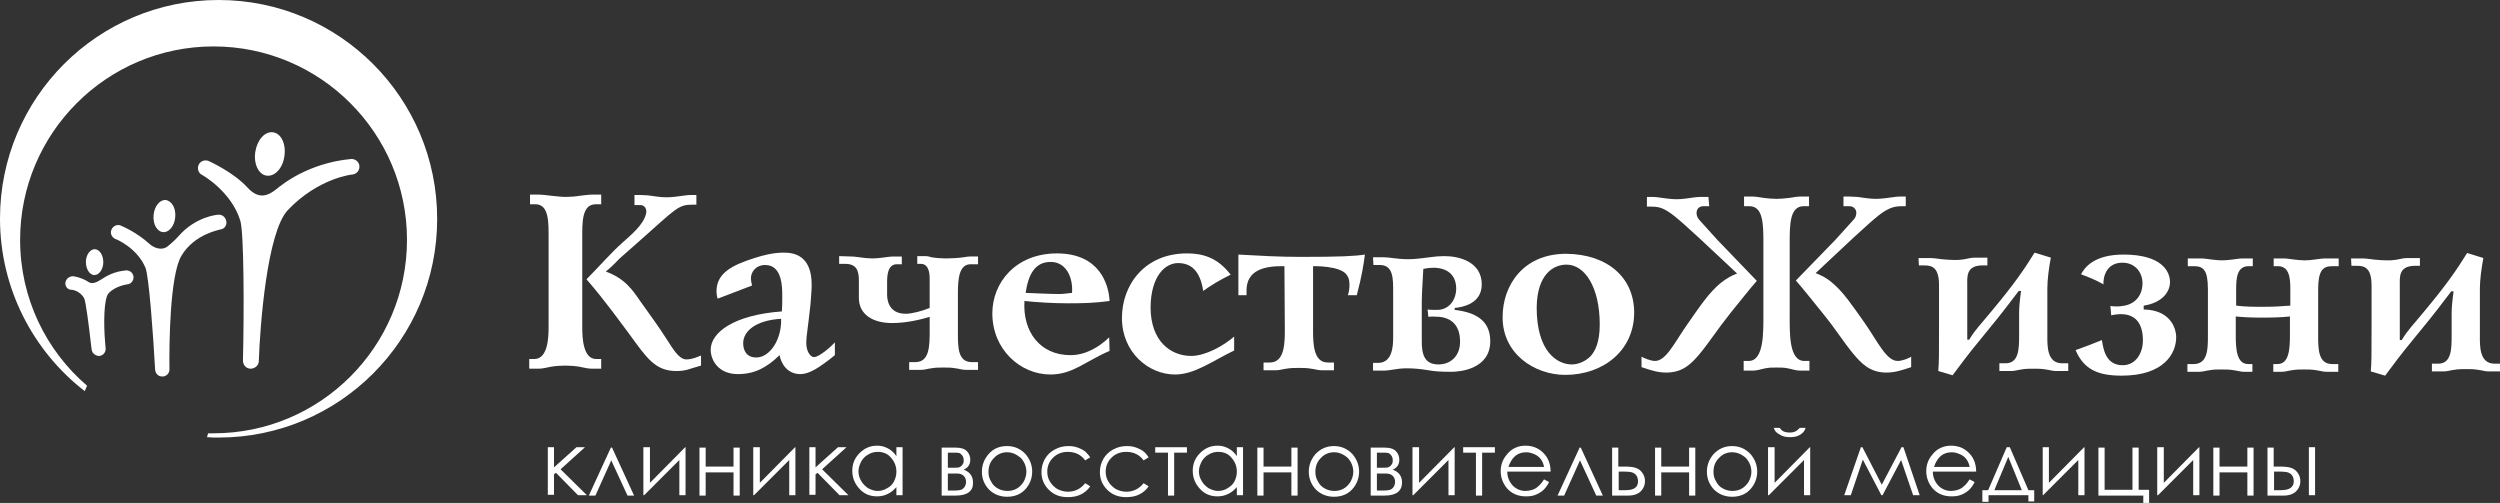 <?xml version="1.0" encoding="utf-8"?>
<!-- Generator: Adobe Illustrator 22.0.0, SVG Export Plug-In . SVG Version: 6.00 Build 0)  -->
<svg version="1.1" id="Layer_1" xmlns="http://www.w3.org/2000/svg" xmlns:xlink="http://www.w3.org/1999/xlink" x="0px" y="0px"
	 viewBox="0 0 646.2 130" style="enable-background:new 0 0 646.2 130;" xml:space="preserve">
<rect x="0" y="0" width="646.2" height="130" fill="#333333" stroke="none"/>
<style type="text/css">
	.st0{fill:#FFFFFF;}
</style>
<path class="st0" d="M139.2,50.3c1.1,0,2.2,0.2,3.3,0.3c1.2,0.1,2.5,0.3,3.7,0.3c1.2,0,2.5-0.1,3.7-0.3c1.1-0.1,2.2-0.3,3.3-0.3
	l2.2,0l0,2.5l-1.4,0c-3.7,0-3.5,4.9-3.5,9l0,22.8c0,2.7,0.2,8.2,3.6,8.2l1.3,0l0,2.5l-2.4,0c-1.1,0-2.1-0.3-3.2-0.5
	c-1.2-0.2-2.5-0.3-3.7-0.3c-1.2,0-2.5,0.1-3.7,0.3c-1.1,0.2-2.1,0.5-3.2,0.5l-2.4,0l0-2.5l1.3,0c3.5,0,3.7-5.5,3.7-8.2l0-22.8
	c0-4.1,0.2-9-3.4-9l-1.4,0l0-2.5L139.2,50.3z M164,50.4l1.4,0c0.7,0,1.4,0.1,2.1,0.1c1.6,0.2,3.1,0.5,4.7,0.5c1.4,0,2.9-0.2,4.3-0.4
	c0.7-0.1,1.3-0.2,2-0.2l1.5,0l0,2.5l-0.9,0c-3.9,0-4.2,0.9-14.5,10c-5.7,5-3.7,3.2-5.8,5.3c-0.8,0.8-1.3,1.2-2.2,2
	c5,1.8,7,4.9,9,7.8c2.3,3.2,4.7,6.5,6.8,9.8c1.4,2.1,3,5.1,5,5.1c0.5,0,1.5,0,3.8-1l0,2.6c-3.3,0.9-3.8,1.4-6.4,1.4
	c-5.4,0-7.6-3.3-12.1-9.5c-1.9-2.5-6.3-8.7-11.1-14.2c4-4.1,6.5-7,9.2-9.4c2.3-2.1,5.5-4.6,6.2-7.6c0.3-1.3-0.5-2.2-1.5-2.2l-1.5,0
	L164,50.4z"/>
<path class="st0" d="M185.5,77.2c-0.2-0.6-0.3-1.3-0.3-1.9c0-4.8,4.2-6.8,9.8-8.6c2.5-0.8,5-1.4,7.6-1.4c2.5,0,7.2,0.6,7.2,8.3
	c0,1.7-0.2,3.3-0.3,5c-0.7,6.6-1.1,8.3-1.1,10c0,2.3,1.1,3.7,2,3.7c1.4,0,4.5-2.8,5.4-3.8l0,3.3c-4.3,3.5-6.8,4.9-8.9,4.9
	c-3.4,0-5-2.7-5.4-4.9c-3.3,3.2-6.4,4.9-10.8,4.9c-5,0-7-3.6-7-6.3c0-4.4,5.9-9,18.4-9.9c0.1-1.3,0.1-2.5,0.1-3.8
	c0-2.2,0.1-8.2-4.4-8.2c-2.5,0-3.7,1.9-3.7,3.4c0,0.6,0.1,1.2,0.3,1.9L185.5,77.2z M192.1,88.7c0,1.7,0.7,3.7,3.4,3.7
	c3.5,0,6.6-4.7,6.4-10C195.2,82.8,192.1,85.7,192.1,88.7z"/>
<path class="st0" d="M220,66.3c1,0,1.9,0.2,2.9,0.3c0.9,0.1,1.7,0.2,2.6,0.2c0.9,0,1.7-0.1,2.6-0.2c0.9-0.1,1.9-0.3,2.9-0.3l2.1,0
	l0,2l-1.3,0c-1.6,0-2.5,1.3-2.5,4.5l0,3.3c0,0.9,0.1,5,4.8,5c1.6,0,4.3-0.7,6.2-1.5l0-7.5c0-0.9,0-3.9-2.3-3.9l-0.9,0l0-2l2,0
	c0.6,0,1.1,0.1,1.7,0.3c1.2,0.2,2.5,0.3,3.7,0.3c1.5,0,3.1-0.1,4.6-0.3c0.5-0.1,1.1-0.2,1.6-0.2l2.1,0l0,2l-1.9,0
	c-3,0-3.3,3.8-3.3,7.4l0,10.7c0,3.6,0.1,7.2,3.6,7.2l1.6,0l0,2l-3.2,0c-0.9,0-1.7-0.3-2.6-0.4c-1.1-0.2-2.1-0.2-3.1-0.2
	c-1.1,0-2.1,0-3.2,0.2c-0.9,0.1-1.7,0.4-2.6,0.4l-3.1,0l0-2l1.6,0c3.7,0,3.7-4.2,3.7-8.4l0-3.3c-2.3,0.7-6,1.6-9.7,1.6
	c-5,0-8.6-2.2-8.6-6.5l0-4.5c0-2.7-0.7-4.3-3.6-4.3l-1.5,0l0-2L220,66.3z"/>
<path class="st0" d="M286.8,90.7c-6.3,2.7-9.5,6.1-15.3,6.1c-7.7,0-15-6.4-15-15.8c0-8,6.1-15.5,16.7-15.5c11,0,13.4,8,13.6,12.3
	c-3.6,0.5-6.8,0.6-10.6,0.6c-4.4,0-8.4-0.3-11.4-0.6c-0.5,7.9,4,14,11.9,14c3.8,0,7.3-2,10-4.6L286.8,90.7z M273.8,76
	c1.1,0,2.2-0.2,3.3-0.3c0.3-4.1-1.6-8-5.5-8c-4.2,0-5.8,3.4-6.5,8C267.5,75.8,271.7,76,273.8,76z"/>
<path class="st0" d="M319,90.6c-5.8,2.8-10.2,6.2-15.3,6.2c-6.8,0-13.7-5.7-13.7-14.6c0-8.6,5.9-16.7,16.8-16.7
	c3.8,0,7.8,0.9,11.3,5.5c-2.7,1.3-5,2.7-7.1,4.2c-0.8-5.3-3.2-7.2-6.5-7.2c-3.3,0-7,3.3-7.1,11.4c0,8.8,5.2,12.6,10.5,12.6
	c3.6,0,8.2-2.5,11.1-5L319,90.6z"/>
<path class="st0" d="M332,68.8c-5.2-0.1-9.8,1-9.8,6.3l0,1.2l-2.1,0l0-10.5c5.4,0.3,10.4,0.6,16.2,0.6c10.2,0,13.9-0.2,16.5-0.6
	c-0.3,2.3-0.7,5.2-2.1,10.5l-2.3,0c0.5-1.5,0.4-2.7,0.4-2.9c0-3.1-2.5-3.7-4-4.1c-2.3-0.5-4.4-0.5-5.4-0.5l0,16.3
	c0,3.5,0,8.6,3.8,8.6l1.6,0l0,2l-3.3,0c-0.9,0-1.7-0.3-2.6-0.4c-1.1-0.2-2.1-0.2-3.2-0.2c-1.1,0-2.1,0-3.2,0.2
	c-0.9,0.1-1.7,0.4-2.6,0.4l-3.3,0l0-2l1.6,0c3.9,0,3.9-5.1,3.9-8.6L332,68.8z"/>
<path class="st0" d="M354.9,66.5l2.8,0c1.5,0,3.4,0.5,6.4,0.5c1.8,0,3.7-0.3,5.4-0.5c1.3-0.2,2.6-0.3,3.9-0.3c3.8,0,9.6,1.5,9.6,7.3
	c0,5-4.9,5.9-7,6.1l0,0.5c5.1,0.6,9.2,2.5,9.2,8.1c0,7.2-7.8,7.9-10,7.9c-2.9,0-4.4-0.1-6-0.4c-1.9-0.3-3.5-0.5-5.7-0.5
	c-2.3,0-4.2,0.6-5.9,0.6l-2.7,0l0-2l1.3,0c3.7,0,3.9-4.3,3.9-6.6l0-11.7c0-3.3,0.1-7-3.4-7l-1.7,0L354.9,66.5z M369,80
	c0.5,0.1,1.7,0.1,2.5,0.1c2.9,0,4.9-2.4,4.9-5.6c0-2.2-1.1-5.2-5.8-5.3c-0.9,0-1.8,0.1-2.7,0.3c-0.3,5.4-0.4,6.8-0.4,8.2l0,10.6
	c0,3.3,0.7,5.9,4.3,5.9c3,0,5.6-2,5.6-5.9c0-3.4-1.5-6-5.3-6.4c-1.2-0.1-2.3-0.1-2.9,0L369,80z"/>
<path class="st0" d="M422.4,80.8c0,9.8-8,16.1-17.8,16.1c-8,0-16.3-5.5-16.2-15c0-8.1,5.3-16.3,16.4-16.3
	C415.7,65.7,422.4,71.9,422.4,80.8z M397.2,79.5c0,11.4,5.3,14.7,9.1,14.7c1.8,0,3.6-0.9,4.8-2.1c1.2-1.3,2.4-3.6,2.4-8.2
	c0-9.6-3.8-15.5-8.6-15.5C401.6,68.4,397.3,70.8,397.2,79.5z"/>
<path class="st0" d="M441.8,53.3l-1.5,0c-1.9,0-2.3,2.1-1.1,3.5l4.7,5.2l10.2,10.6c-1.6,1.8-5.1,6.2-6.8,8.3
	c-3.5,4.4-5.5,7.6-8,10.6c-2.1,2.5-4.3,4.8-8.6,4.8c-2.1,0-3.7-0.5-6.4-1.4l0-2.7c0.5,0.3,2.3,1.1,3.5,1.1c2.9,0,5.1-4.9,8.5-9.7
	c3.2-4.6,5.5-8,8.4-10.4c1.6-1.3,3-2,4.3-2.5l-3.3-3.1c-10.5-9.9-12.7-11.7-14.2-12.7c-1.9-1.3-3.1-1.5-4.9-1.5l-0.9,0l0-2.5l1.5,0
	c0.7,0,1.3,0.1,2,0.2c1.4,0.2,2.9,0.4,4.2,0.4c1.6,0,3.1-0.3,4.7-0.5c0.7-0.1,1.5-0.1,2.2-0.1l1.3,0L441.8,53.3z M453,50.8
	c1.1,0,2.2,0.3,3.3,0.4c1,0.1,1.9,0.2,2.9,0.2c1,0,1.9-0.1,2.9-0.2c1.1-0.1,2.2-0.4,3.3-0.4l2.2,0l0,2.5l-1.4,0
	c-3.6,0-3.6,4.8-3.6,9.6l0,18.7c0,4.5-0.2,11.7,3.8,11.7l1.3,0l0,2.5l-2.4,0c-1.1,0-2.1-0.4-3.2-0.6c-0.9-0.2-1.9-0.2-2.9-0.2
	c-1,0-2,0-2.9,0.2c-1.1,0.2-2.1,0.6-3.2,0.6l-2.4,0l0-2.5l1.3,0c3.9,0,3.8-7.2,3.8-11.7l0-18.7c0-4.8,0-9.6-3.6-9.6l-1.4,0l0-2.5
	L453,50.8z M477.9,50.8c0.7,0,1.5,0.1,2.2,0.1c1.6,0.2,3.1,0.5,4.7,0.5c1.4,0,2.9-0.2,4.3-0.4c0.7-0.1,1.3-0.2,2-0.2l1.5,0l0,2.5
	l-0.9,0c-1.9,0-3,0.3-4.9,1.5c-1.5,1-3.7,2.8-14.2,12.7l-3.3,3.1c1.3,0.5,2.7,1.1,4.3,2.5c2.9,2.4,5.2,5.9,8.4,10.4
	c3.4,4.9,5.6,9.8,8.5,9.8c1.3,0,3.1-0.8,3.5-1.1l0,2.7c-2.7,0.9-4.3,1.4-6.4,1.4c-4.3,0-6.5-2.4-8.6-4.9c-2.5-3-4.4-6.2-8-10.6
	c-1.7-2.1-5.2-6.5-6.8-8.3L474.4,62l4.7-5.2c1.3-1.4,0.8-3.5-1.1-3.5l-1.5,0l0-2.5L477.9,50.8z"/>
<path class="st0" d="M495.9,66.7l3,0c1,0,2,0.2,3,0.3c1.1,0.1,2.2,0.2,3.3,0.2c0.7,0,1.3,0,1.9-0.1c1.1-0.1,2.1-0.5,3.3-0.5l3.3,0
	l0,2l-1.2,0c-4.4,0-4,3-4,5.2l0,14l0.5,0c1.7-2.8,2.7-3.6,6.3-8c5-6,7.9-10.1,10.6-14.5l4.2,1.3c-0.5,2.6-0.9,5.7-0.9,7.9l0,12.1
	c0,2.6-0.2,7.3,3.8,7.3l1.6,0l0,2l-3.2,0c-0.9,0-1.7-0.3-2.6-0.4c-1.1-0.2-2.1-0.2-3.1-0.2c-1.1,0-2.1,0-3.2,0.2
	c-0.9,0.1-1.7,0.4-2.6,0.4l-3.1,0l0-2l1.6,0c3.4,0,3.5-3.6,3.5-7.2l0-5.8c0-1.1,0.1-2.8,0.5-5.7l-0.6,0c-5.6,7.4-6,7.7-9.8,12.4
	c-3.4,4.1-5.5,7-7.3,9.4l-3.7-1.1c0.2-2.3,0.2-3.9,0.2-11.4l0-10.8c0-4.8-2-5.1-3.9-5.1l-1.3,0L495.9,66.7z"/>
<path class="st0" d="M545.5,79.1c0.6,0.1,1.1,0.1,1.7,0.1c0.4,0,0.9,0,1.3-0.1c3-0.3,5.2-2.3,5.3-5.8c0-2.9-1.9-5.4-5.2-5.4
	c-4.1,0-5,3.6-4.9,5.6c-1.9-1.1-3.9-1.9-5.8-2.6c0.9-1.7,3.3-5.1,11-5.1c9.8,0,12,4.3,12,7.1c0,2.7-2.2,5.4-6.8,6.1l0,1
	c6.6,0.1,8.4,4.5,8.4,7.2c0,4.1-3.1,9.9-14.1,9.9c-5.8,0-9.7-1.4-11.9-6.6c2.3-0.8,4.6-1.7,6.8-2.6c0.5,3.7,1.7,6.5,5.4,6.5
	c3.4,0,5.2-3.2,5.2-6.4c0-4.5-2-6.8-5.7-6.8c-0.1,0-1.1,0-2.5,0.3L545.5,79.1z"/>
<path class="st0" d="M568.9,66.8c1,0,1.9,0.2,2.9,0.3c0.9,0.1,1.7,0.2,2.5,0.2c0.9,0,1.7-0.1,2.6-0.2c1-0.1,1.9-0.3,2.9-0.3l2.5,0
	l0,2l-1.1,0c-3,0-3.2,3.2-3.2,5.9l0,4.3c2.5,0.3,4.4,0.3,7,0.3s4.5-0.1,7-0.3l0-4.3c0-2.7-0.2-5.9-3.2-5.9l-1.1,0l0-2l2.5,0
	c1,0,1.9,0.2,2.9,0.3c0.9,0.1,1.7,0.2,2.6,0.2c0.9,0,1.7-0.1,2.5-0.2c1-0.1,1.9-0.3,2.9-0.3l3.4,0l0,2l-1.6,0c-2.5,0-3.7,1.1-3.7,6
	l0,12.2c0,3.4,0.1,7.1,3.6,7.1l1.6,0l0,2l-3.1,0c-0.9,0-1.7-0.3-2.6-0.4c-1.1-0.2-2.1-0.2-3.1-0.2c-1.1,0-2.1,0-3.2,0.2
	c-0.9,0.1-1.7,0.4-2.6,0.4l-2.2,0l0-2l1.1,0c2.9,0,3.2-3.7,3.2-7.3l0-5c-1.9,0.2-4.1,0.3-7,0.3c-2.9,0-5-0.1-7-0.3l0,5
	c0,3.6,0.3,7.3,3.2,7.3l1.1,0l0,2l-2.2,0c-0.9,0-1.7-0.3-2.6-0.4c-1.1-0.2-2.1-0.2-3.2-0.2c-1.1,0-2.1,0-3.1,0.2
	c-0.9,0.1-1.7,0.4-2.6,0.4l-3.1,0l0-2l1.6,0c3.6,0,3.7-3.7,3.7-7.1l0-12.2c0-4.9-1.1-6-3.6-6l-1.6,0l0-2L568.9,66.8z"/>
<path class="st0" d="M607.7,66.8l3,0c1,0,2,0.2,3,0.3c1.1,0.1,2.2,0.2,3.3,0.2c0.7,0,1.3,0,1.9-0.1c1.1-0.1,2.1-0.5,3.3-0.5l3.3,0
	l0,2l-1.2,0c-4.4,0-4,3-4,5.2l0,14l0.5,0c1.7-2.8,2.7-3.6,6.3-8c5-6,7.9-10.1,10.6-14.5l4.2,1.3c-0.5,2.6-0.9,5.7-0.9,7.9l0,12.1
	c0,2.6-0.2,7.3,3.8,7.3l1.6,0l0,2l-3.2,0c-0.9,0-1.7-0.3-2.6-0.4c-1.1-0.2-2.1-0.2-3.1-0.2c-1.1,0-2.1,0-3.2,0.2
	c-0.9,0.1-1.7,0.4-2.6,0.4l-3.1,0l0-2l1.6,0c3.4,0,3.5-3.6,3.5-7.2l0-5.8c0-1.1,0.1-2.8,0.5-5.7l-0.6,0c-5.6,7.4-6,7.7-9.8,12.4
	c-3.4,4.1-5.5,7-7.3,9.4l-3.7-1.1c0.2-2.3,0.2-3.9,0.2-11.4l0-10.8c0-4.8-2-5.1-3.9-5.1l-1.3,0L607.7,66.8z"/>
<path class="st0" d="M56.5,0C25.3,0,0,25.3,0,56.5c0,18.1,8.6,34.3,21.9,44.6c0.2-0.5,0.4-0.9,0.6-1.4C11.9,90.6,5.2,77.1,5.2,62
	c0-27.6,22.4-50,50-50c27.6,0,50,22.4,50,50c0,27.6-22.4,50-50,50c-0.5,0-0.9,0-1.4,0c-0.1,0.3-0.2,0.6-0.3,1c1,0.1,2,0.1,3,0.1
	c31.2,0,56.5-25.3,56.5-56.5C113,25.3,87.7,0,56.5,0z"/>
<g>
	<g>
		<path class="st0" d="M52.2,45.2c-1-0.5-1.3-1.8-0.8-2.7c0.5-1,1.8-1.3,2.7-0.8c0.2,0.1,6.2,2.8,9.8,6.7c3.5,3.9,6.2,1.6,8.4-0.2
			c8.6-6.6,18-7,18.4-7.1c1.1-0.1,2.1,0.7,2.2,1.8c0.1,1.1-0.7,2.1-1.8,2.2c-0.1,0-8.8,0.9-16.7,9.2c-5.4,5.7-7.2,30.1-7.5,39
			c0,1.1-0.9,1.9-2,2c0,0-0.1,0-0.1,0c-1.1,0-2-0.9-2-2.1c0.3-12.3,0.3-33.1-0.7-36.2C59.8,49.5,52.3,45.2,52.2,45.2z"/>
	</g>
	<g>
		<path class="st0" d="M68.9,45.4c-2.1-0.3-3.4-3.1-2.9-6.2c0.5-3.1,2.5-5.3,4.6-5c2.1,0.3,3.4,3.1,2.9,6.2
			C73.1,43.5,71,45.7,68.9,45.4z"/>
	</g>
</g>
<g>
	<g>
		<path class="st0" d="M16.9,73.1c0.1-1,1-1.7,2-1.7c0.1,0,2.2,0.3,4,1.5c1,0.7,2.4-0.1,3.3-0.7c3.4-2.3,6.1-2.2,6.3-2.3
			c1-0.1,1.9,0.6,2,1.6c0.1,1-0.6,1.9-1.6,2c0,0-3.2,0.4-4.9,2.4c-1.1,1.3-1.3,7.5-0.8,12.9c0,0.4,0.1,0.9,0.1,1.2
			c0.1,1-0.6,1.9-1.6,2c0,0-0.1,0-0.1,0c-0.9,0-1.8-0.7-1.9-1.6c0,0,0-0.3-0.1-0.7c-0.6-5.4-1.4-11.5-1.8-12.5c-1-2-3.1-2.3-3.2-2.3
			C17.6,75,16.8,74.1,16.9,73.1z"/>
	</g>
	<g>
		<path class="st0" d="M26.7,67.8c0,1.8-1.1,3.3-2.3,3.3c-1.2,0-2.2-1.5-2.2-3.4c0-1.8,1.1-3.3,2.3-3.3C25.8,64.5,26.7,66,26.7,67.8
			z"/>
	</g>
</g>
<g>
	<g>
		<path class="st0" d="M56.4,55.5c-0.3,0-5.9,0.5-10.3,5.6c-0.6,0.7-1.9,1.9-2.8,2.6c-1.6,1.2-3.6,0.3-4.6-0.6
			c-3.5-3.2-7.3-4.7-7.5-4.8c-0.9-0.4-2,0.1-2.4,1.1c-0.4,0.9,0.1,2,1.1,2.4c0.1,0,5.5,2.2,7.7,7.4c0.9,2.2,2,17.3,2.5,26.4
			c0.1,1,0.9,1.8,1.9,1.7c0.1,0,0.2,0,0.3,0c0.9-0.2,1.5-0.9,1.5-1.8c-0.1-6.5,0.1-24.4,3.1-29.4c3.4-5.7,10-6.7,10.1-6.8
			c1-0.1,1.7-1.1,1.5-2.1C58.3,56.1,57.4,55.4,56.4,55.5z"/>
	</g>
	<g>
		<path class="st0" d="M42.2,60c1.5,0.1,2.9-1.6,3.1-3.9c0.2-2.3-0.9-4.2-2.5-4.4c-1.5-0.1-2.9,1.6-3.1,3.9
			C39.5,58,40.6,59.9,42.2,60z"/>
	</g>
</g>
<path class="st0" d="M141.6,115.6h1.6v5.2l5.8-5.2h2.2l-6.3,5.7l6.8,6.7h-2.3l-5.7-5.8l-0.5,0.4v5.3h-1.6V115.6z"/>
<path class="st0" d="M163.9,128.1h-1.7L158,119l-4.1,9.1h-1.7l5.7-12.4h0.3L163.9,128.1z"/>
<path class="st0" d="M168,115.6v9.2l9.1-9.2h0.1v12.4h-1.6v-9.1l-9.1,9.1h-0.2v-12.4H168z"/>
<path class="st0" d="M189.6,122.1h-7.2v6h-1.6v-12.4h1.6v4.9h7.2v-4.9h1.6v12.4h-1.6V122.1z"/>
<path class="st0" d="M196.4,115.6v9.2l9.1-9.2h0.1v12.4H204v-9.1l-9.1,9.1h-0.2v-12.4H196.4z"/>
<path class="st0" d="M209.2,115.6h1.6v5.2l5.8-5.2h2.2l-6.3,5.7l6.8,6.7H217l-5.7-5.8l-0.5,0.4v5.3h-1.6V115.6z"/>
<path class="st0" d="M233.3,115.6v12.4h-1.6v-2.1c-0.7,0.8-1.4,1.4-2.3,1.8c-0.8,0.4-1.7,0.6-2.7,0.6c-1.8,0-3.3-0.6-4.5-1.9
	c-1.2-1.3-1.9-2.8-1.9-4.7c0-1.8,0.6-3.3,1.9-4.6c1.3-1.3,2.8-1.9,4.5-1.9c1,0,1.9,0.2,2.8,0.7c0.8,0.4,1.6,1.1,2.2,2v-2.3H233.3z
	 M226.9,116.8c-0.9,0-1.7,0.2-2.5,0.7c-0.8,0.4-1.4,1.1-1.8,1.8c-0.4,0.8-0.7,1.6-0.7,2.5c0,0.9,0.2,1.7,0.7,2.5
	c0.4,0.8,1.1,1.4,1.8,1.9c0.8,0.4,1.6,0.7,2.4,0.7c0.9,0,1.7-0.2,2.5-0.7c0.8-0.4,1.4-1,1.8-1.8c0.4-0.8,0.6-1.6,0.6-2.5
	c0-1.4-0.5-2.6-1.4-3.6C229.5,117.3,228.3,116.8,226.9,116.8z"/>
<path class="st0" d="M247,128.1h-3.6v-12.4h3.6c1.4,0,2.3,0.3,2.9,0.9c0.6,0.6,0.9,1.4,0.9,2.2c0,1.3-0.6,2.1-1.7,2.6
	c1.6,0.6,2.4,1.7,2.4,3.3C251.6,126.9,250.1,128.1,247,128.1z M245,117v3.9h1c0.9,0,1.6,0,1.9-0.1c0.3-0.1,0.6-0.3,0.8-0.6
	c0.3-0.3,0.4-0.7,0.4-1.2c0-0.5-0.1-0.9-0.4-1.3c-0.3-0.3-0.5-0.6-0.8-0.6c-0.3-0.1-0.9-0.1-1.8-0.1H245z M245,122.4v4.4h1.7
	c0.8,0,1.4-0.1,1.7-0.2c0.3-0.1,0.6-0.3,0.9-0.7c0.2-0.3,0.4-0.8,0.4-1.3c0-0.7-0.2-1.2-0.6-1.6c-0.4-0.4-1-0.6-1.7-0.6H245z"/>
<path class="st0" d="M260.3,115.3c1.9,0,3.5,0.7,4.8,2.1c1.1,1.3,1.7,2.8,1.7,4.5c0,1.7-0.6,3.3-1.8,4.6c-1.2,1.3-2.8,1.9-4.7,1.9
	c-1.9,0-3.5-0.7-4.7-1.9c-1.2-1.3-1.8-2.8-1.8-4.6c0-1.7,0.6-3.2,1.7-4.5C256.7,116,258.3,115.3,260.3,115.3z M260.3,116.9
	c-1.3,0-2.5,0.5-3.4,1.5c-1,1-1.4,2.2-1.4,3.6c0,0.9,0.2,1.7,0.7,2.5c0.4,0.8,1,1.4,1.8,1.8c0.7,0.4,1.6,0.6,2.4,0.6
	c0.9,0,1.7-0.2,2.4-0.6c0.7-0.4,1.3-1,1.8-1.8c0.4-0.8,0.7-1.6,0.7-2.5c0-1.4-0.5-2.6-1.4-3.6C262.7,117.4,261.6,116.9,260.3,116.9z
	"/>
<path class="st0" d="M281.8,118.2l-1.3,0.8c-1.1-1.5-2.6-2.2-4.5-2.2c-1.5,0-2.8,0.5-3.8,1.5c-1,1-1.5,2.2-1.5,3.6
	c0,0.9,0.2,1.8,0.7,2.6c0.5,0.8,1.1,1.4,1.9,1.9c0.8,0.4,1.7,0.7,2.7,0.7c1.8,0,3.3-0.7,4.5-2.2l1.3,0.8c-0.6,0.9-1.4,1.6-2.4,2.1
	c-1,0.5-2.1,0.7-3.4,0.7c-2,0-3.6-0.6-4.9-1.9c-1.3-1.3-1.9-2.8-1.9-4.6c0-1.2,0.3-2.3,0.9-3.4c0.6-1,1.4-1.8,2.5-2.4
	c1.1-0.6,2.2-0.9,3.6-0.9c0.8,0,1.6,0.1,2.4,0.4c0.8,0.3,1.4,0.6,1.9,1C280.9,117.1,281.4,117.6,281.8,118.2z"/>
<path class="st0" d="M296.9,118.2l-1.3,0.8c-1.1-1.5-2.6-2.2-4.5-2.2c-1.5,0-2.8,0.5-3.8,1.5c-1,1-1.5,2.2-1.5,3.6
	c0,0.9,0.2,1.8,0.7,2.6c0.5,0.8,1.1,1.4,1.9,1.9c0.8,0.4,1.7,0.7,2.7,0.7c1.8,0,3.3-0.7,4.5-2.2l1.3,0.8c-0.6,0.9-1.4,1.6-2.4,2.1
	c-1,0.5-2.1,0.7-3.4,0.7c-2,0-3.6-0.6-4.9-1.9c-1.3-1.3-1.9-2.8-1.9-4.6c0-1.2,0.3-2.3,0.9-3.4c0.6-1,1.4-1.8,2.5-2.4
	c1.1-0.6,2.2-0.9,3.6-0.9c0.8,0,1.6,0.1,2.4,0.4c0.8,0.3,1.4,0.6,1.9,1C296.1,117.1,296.5,117.6,296.9,118.2z"/>
<path class="st0" d="M298.6,115.6h8.2v1.4h-3.3v11.1h-1.6V117h-3.3V115.6z"/>
<path class="st0" d="M321.3,115.6v12.4h-1.6v-2.1c-0.7,0.8-1.4,1.4-2.3,1.8c-0.8,0.4-1.7,0.6-2.7,0.6c-1.8,0-3.3-0.6-4.5-1.9
	c-1.2-1.3-1.9-2.8-1.9-4.7c0-1.8,0.6-3.3,1.9-4.6c1.3-1.3,2.8-1.9,4.5-1.9c1,0,1.9,0.2,2.8,0.7c0.8,0.4,1.6,1.1,2.2,2v-2.3H321.3z
	 M314.9,116.8c-0.9,0-1.7,0.2-2.5,0.7c-0.8,0.4-1.4,1.1-1.8,1.8c-0.4,0.8-0.7,1.6-0.7,2.5c0,0.9,0.2,1.7,0.7,2.5
	c0.4,0.8,1.1,1.4,1.8,1.9c0.8,0.4,1.6,0.7,2.4,0.7c0.9,0,1.7-0.2,2.5-0.7s1.4-1,1.8-1.8c0.4-0.8,0.6-1.6,0.6-2.5
	c0-1.4-0.5-2.6-1.4-3.6C317.5,117.3,316.3,116.8,314.9,116.8z"/>
<path class="st0" d="M333.8,122.1h-7.2v6h-1.6v-12.4h1.6v4.9h7.2v-4.9h1.6v12.4h-1.6V122.1z"/>
<path class="st0" d="M344.8,115.3c1.9,0,3.5,0.7,4.8,2.1c1.1,1.3,1.7,2.8,1.7,4.5c0,1.7-0.6,3.3-1.8,4.6c-1.2,1.3-2.8,1.9-4.7,1.9
	c-1.9,0-3.5-0.7-4.7-1.9c-1.2-1.3-1.8-2.8-1.8-4.6c0-1.7,0.6-3.2,1.7-4.5C341.3,116,342.9,115.3,344.8,115.3z M344.8,116.9
	c-1.3,0-2.5,0.5-3.4,1.5c-1,1-1.4,2.2-1.4,3.6c0,0.9,0.2,1.7,0.7,2.5c0.4,0.8,1,1.4,1.8,1.8c0.7,0.4,1.6,0.6,2.4,0.6
	c0.9,0,1.7-0.2,2.4-0.6c0.7-0.4,1.3-1,1.8-1.8c0.4-0.8,0.7-1.6,0.7-2.5c0-1.4-0.5-2.6-1.4-3.6C347.3,117.4,346.1,116.9,344.8,116.9z
	"/>
<path class="st0" d="M357.9,128.1h-3.6v-12.4h3.6c1.4,0,2.3,0.3,2.9,0.9c0.6,0.6,0.9,1.4,0.9,2.2c0,1.3-0.6,2.1-1.7,2.6
	c1.6,0.6,2.4,1.7,2.4,3.3C362.4,126.9,360.9,128.1,357.9,128.1z M355.9,117v3.9h1c0.9,0,1.6,0,1.9-0.1c0.3-0.1,0.6-0.3,0.8-0.6
	c0.3-0.3,0.4-0.7,0.4-1.2c0-0.5-0.1-0.9-0.4-1.3c-0.3-0.3-0.5-0.6-0.8-0.6c-0.3-0.1-0.9-0.1-1.8-0.1H355.9z M355.9,122.4v4.4h1.7
	c0.8,0,1.4-0.1,1.7-0.2c0.3-0.1,0.6-0.3,0.9-0.7c0.2-0.3,0.4-0.8,0.4-1.3c0-0.7-0.2-1.2-0.6-1.6c-0.4-0.4-1-0.6-1.7-0.6H355.9z"/>
<path class="st0" d="M366.8,115.6v9.2l9.1-9.2h0.1v12.4h-1.6v-9.1l-9.1,9.1h-0.2v-12.4H366.8z"/>
<path class="st0" d="M378.2,115.6h8.2v1.4h-3.3v11.1h-1.6V117h-3.3V115.6z"/>
<path class="st0" d="M399.1,123.9l1.3,0.7c-0.4,0.9-1,1.6-1.5,2.1c-0.6,0.5-1.2,0.9-2,1.2c-0.7,0.3-1.5,0.4-2.5,0.4
	c-2,0-3.6-0.7-4.8-2c-1.1-1.3-1.7-2.8-1.7-4.5c0-1.6,0.5-3,1.5-4.2c1.2-1.6,2.9-2.4,4.9-2.4c2.1,0,3.8,0.8,5.1,2.4
	c0.9,1.1,1.4,2.6,1.4,4.3h-11.2c0,1.4,0.5,2.6,1.4,3.6c0.9,0.9,2,1.4,3.3,1.4c0.6,0,1.2-0.1,1.8-0.3c0.6-0.2,1.1-0.5,1.5-0.9
	C398.1,125.3,398.6,124.7,399.1,123.9z M399.1,120.6c-0.2-0.9-0.5-1.5-0.9-2c-0.4-0.5-0.9-0.9-1.6-1.2c-0.7-0.3-1.4-0.5-2.1-0.5
	c-1.2,0-2.3,0.4-3.1,1.2c-0.6,0.6-1.1,1.4-1.5,2.6H399.1z"/>
<path class="st0" d="M414.3,128.1h-1.7l-4.2-9.1l-4.1,9.1h-1.7l5.7-12.4h0.3L414.3,128.1z"/>
<path class="st0" d="M418.4,120.6h1.5c1.2,0,2.2,0.1,2.8,0.3c0.7,0.2,1.3,0.6,1.8,1.3c0.5,0.7,0.7,1.4,0.7,2.2c0,1-0.4,1.9-1.1,2.6
	c-0.7,0.7-1.8,1.1-3.3,1.1h-4.1v-12.4h1.6V120.6z M418.4,122v4.7h1.8c2.2,0,3.2-0.8,3.2-2.3c0-0.4-0.1-0.9-0.3-1.3
	c-0.2-0.4-0.6-0.7-1-0.9c-0.4-0.2-1.2-0.3-2.4-0.3H418.4z"/>
<path class="st0" d="M436.6,122.1h-7.2v6h-1.6v-12.4h1.6v4.9h7.2v-4.9h1.6v12.4h-1.6V122.1z"/>
<path class="st0" d="M447.7,115.3c1.9,0,3.5,0.7,4.8,2.1c1.1,1.3,1.7,2.8,1.7,4.5c0,1.7-0.6,3.3-1.8,4.6c-1.2,1.3-2.8,1.9-4.7,1.9
	c-1.9,0-3.5-0.7-4.7-1.9c-1.2-1.3-1.8-2.8-1.8-4.6c0-1.7,0.6-3.2,1.7-4.5C444.2,116,445.8,115.3,447.7,115.3z M447.7,116.9
	c-1.3,0-2.5,0.5-3.4,1.5c-1,1-1.4,2.2-1.4,3.6c0,0.9,0.2,1.7,0.7,2.5c0.4,0.8,1,1.4,1.8,1.8c0.7,0.4,1.6,0.6,2.4,0.6
	c0.9,0,1.7-0.2,2.4-0.6c0.7-0.4,1.3-1,1.8-1.8c0.4-0.8,0.7-1.6,0.7-2.5c0-1.4-0.5-2.6-1.4-3.6C450.2,117.4,449,116.9,447.7,116.9z"
	/>
<path class="st0" d="M458.7,115.6v9.2l9.1-9.2h0.1v12.4h-1.6v-9.1l-9.1,9.1h-0.2v-12.4H458.7z M458.5,110.6h1.5
	c0.3,0.4,0.6,0.7,1,0.9c0.4,0.2,1,0.3,1.6,0.3c0.6,0,1.1-0.1,1.5-0.3c0.4-0.2,0.7-0.5,1.1-0.9h1.5c-0.2,0.7-0.6,1.3-1.3,1.7
	c-0.7,0.5-1.6,0.7-2.7,0.7c-1.1,0-2-0.2-2.7-0.7C459.1,111.9,458.7,111.3,458.5,110.6z"/>
<path class="st0" d="M491.5,115.6h0.5l4.2,12.4h-1.7l-3.1-9.1l-4.8,9.1h-0.3l-4.8-9.2l-3.1,9.2h-1.7l4.3-12.4h0.4l5,9.7L491.5,115.6
	z"/>
<path class="st0" d="M509.1,123.9l1.3,0.7c-0.4,0.9-1,1.6-1.5,2.1c-0.6,0.5-1.2,0.9-2,1.2c-0.7,0.3-1.5,0.4-2.5,0.4
	c-2,0-3.6-0.7-4.8-2c-1.1-1.3-1.7-2.8-1.7-4.5c0-1.6,0.5-3,1.5-4.2c1.2-1.6,2.9-2.4,4.9-2.4c2.1,0,3.8,0.8,5.1,2.4
	c0.9,1.1,1.4,2.6,1.4,4.3h-11.2c0,1.4,0.5,2.6,1.4,3.6c0.9,0.9,2,1.4,3.3,1.4c0.6,0,1.2-0.1,1.8-0.3c0.6-0.2,1.1-0.5,1.5-0.9
	C508.1,125.3,508.6,124.7,509.1,123.9z M509.1,120.6c-0.2-0.9-0.5-1.5-0.9-2c-0.4-0.5-0.9-0.9-1.6-1.2c-0.7-0.3-1.4-0.5-2.1-0.5
	c-1.2,0-2.3,0.4-3.1,1.2c-0.6,0.6-1.1,1.4-1.5,2.6H509.1z"/>
<path class="st0" d="M513.9,126.7l4.8-11.1h0.8l4.8,11.1h1.5v2.9h-1.5v-1.6H514v1.7h-1.6v-3H513.9z M519.1,118.1l-3.6,8.6h7.1
	L519.1,118.1z"/>
<path class="st0" d="M529.6,115.6v9.2l9.1-9.2h0.1v12.4h-1.6v-9.1l-9.1,9.1H528v-12.4H529.6z"/>
<path class="st0" d="M554,128.1h-11.6v-12.4h1.6v10.9h7.2v-10.9h1.6v10.9h2.7v3.5H554V128.1z"/>
<path class="st0" d="M559.3,115.6v9.2l9.1-9.2h0.1v12.4h-1.6v-9.1l-9.1,9.1h-0.2v-12.4H559.3z"/>
<path class="st0" d="M580.9,122.1h-7.2v6h-1.6v-12.4h1.6v4.9h7.2v-4.9h1.6v12.4h-1.6V122.1z"/>
<path class="st0" d="M587.7,120.6h1.5c1.2,0,2.2,0.1,2.9,0.3c0.7,0.2,1.3,0.6,1.8,1.3c0.5,0.7,0.7,1.4,0.7,2.2c0,1-0.4,1.9-1.1,2.6
	c-0.7,0.7-1.8,1.1-3.3,1.1h-4.1v-12.4h1.6V120.6z M587.8,122v4.7h1.8c2.2,0,3.3-0.8,3.3-2.3c0-0.4-0.1-0.9-0.3-1.3
	c-0.2-0.4-0.6-0.7-1-0.9c-0.4-0.2-1.2-0.3-2.4-0.3H587.8z M596.8,115.6h1.6v12.4h-1.6V115.6z"/>
</svg>
